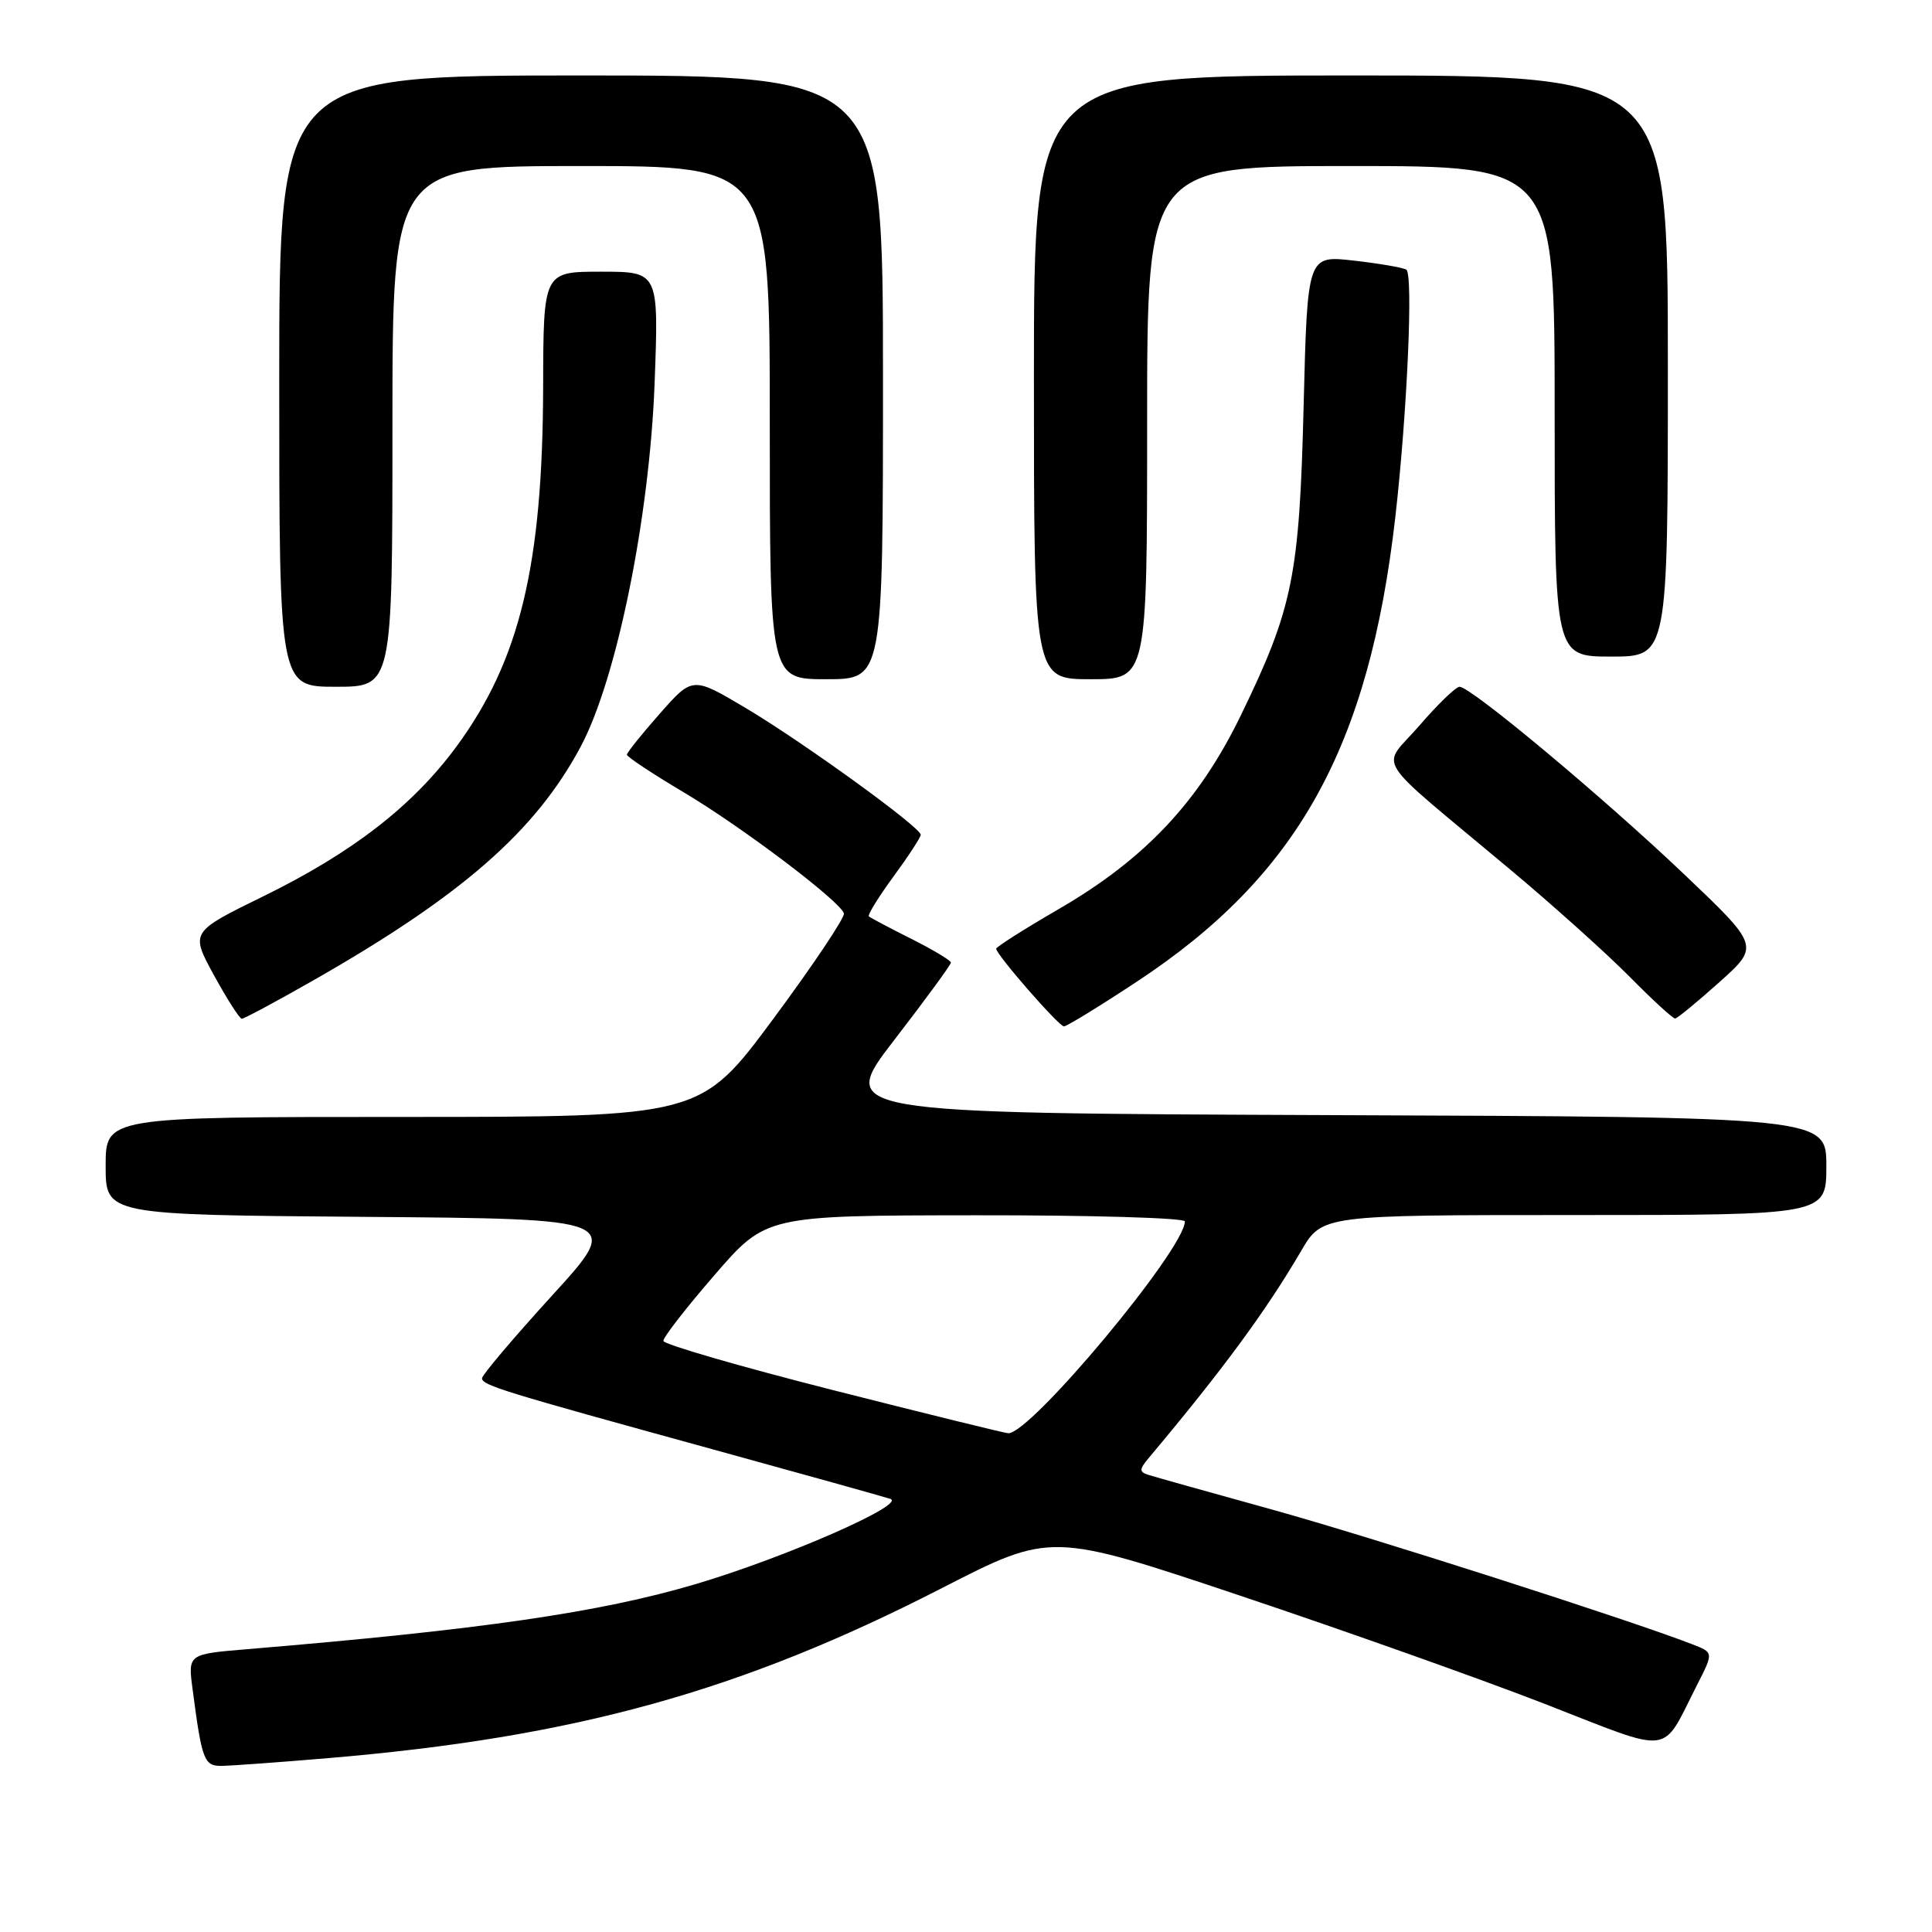 <?xml version="1.0" encoding="UTF-8" standalone="no"?>
<!DOCTYPE svg PUBLIC "-//W3C//DTD SVG 1.1//EN" "http://www.w3.org/Graphics/SVG/1.1/DTD/svg11.dtd" >
<svg xmlns="http://www.w3.org/2000/svg" xmlns:xlink="http://www.w3.org/1999/xlink" version="1.1" viewBox="0 0 256 256">
 <g >
 <path fill="currentColor"
d=" M 43.50 232.96 C 76.20 230.20 98.19 224.10 124.87 210.40 C 139.25 203.03 139.25 203.03 164.37 211.45 C 178.19 216.08 196.35 222.53 204.73 225.79 C 221.97 232.50 220.04 232.75 224.88 223.24 C 227.06 218.97 227.06 218.97 224.28 217.89 C 215.76 214.59 181.41 203.58 168.50 200.01 C 160.25 197.73 152.88 195.66 152.11 195.41 C 150.95 195.03 150.96 194.69 152.18 193.23 C 161.96 181.58 167.73 173.75 172.41 165.75 C 175.19 161.00 175.19 161.00 208.60 161.00 C 242.00 161.00 242.00 161.00 242.00 154.51 C 242.00 148.01 242.00 148.01 176.51 147.76 C 111.02 147.50 111.02 147.50 118.51 137.78 C 122.63 132.44 126.00 127.84 126.00 127.55 C 126.00 127.27 123.64 125.85 120.75 124.40 C 117.86 122.95 115.33 121.61 115.13 121.43 C 114.93 121.24 116.39 118.88 118.38 116.16 C 120.37 113.45 122.00 110.95 122.00 110.61 C 122.00 109.62 106.39 98.32 98.75 93.78 C 91.77 89.64 91.77 89.64 87.42 94.57 C 85.03 97.28 83.07 99.72 83.07 100.00 C 83.06 100.28 86.46 102.53 90.62 105.00 C 98.30 109.57 111.24 119.34 111.82 121.02 C 112.00 121.52 107.80 127.80 102.49 134.97 C 92.83 148.00 92.83 148.00 53.41 148.00 C 14.00 148.00 14.00 148.00 14.00 154.49 C 14.00 160.97 14.00 160.97 48.21 161.24 C 82.43 161.50 82.43 161.50 73.14 171.68 C 68.03 177.29 63.86 182.21 63.87 182.63 C 63.89 183.56 66.50 184.36 94.50 192.06 C 106.60 195.39 117.17 198.34 117.98 198.61 C 120.12 199.34 104.01 206.39 92.22 209.89 C 79.56 213.65 63.72 215.95 32.70 218.53 C 24.90 219.18 24.90 219.18 25.52 223.84 C 26.75 233.23 27.04 234.00 29.33 233.99 C 30.52 233.98 36.90 233.52 43.50 232.96 Z  M 150.63 130.08 C 171.96 116.03 181.39 99.07 184.89 68.50 C 186.46 54.70 187.28 36.29 186.34 35.73 C 185.88 35.45 182.74 34.91 179.37 34.53 C 173.24 33.83 173.24 33.83 172.74 53.67 C 172.18 76.32 171.32 80.56 164.44 94.74 C 158.88 106.21 151.75 113.81 140.25 120.48 C 135.71 123.11 132.00 125.47 132.00 125.71 C 132.00 126.49 140.30 136.00 140.98 136.00 C 141.35 136.00 145.69 133.34 150.63 130.08 Z  M 41.54 129.89 C 61.20 118.68 70.97 110.13 76.94 98.94 C 81.71 90.02 86.07 68.58 86.74 50.75 C 87.29 36.00 87.29 36.00 79.65 36.00 C 72.00 36.00 72.00 36.00 71.97 51.25 C 71.91 74.93 68.88 87.51 60.47 98.94 C 54.68 106.79 46.70 112.98 34.86 118.78 C 25.22 123.50 25.22 123.50 28.36 129.24 C 30.09 132.39 31.74 134.98 32.04 134.99 C 32.34 134.99 36.62 132.70 41.54 129.89 Z  M 227.83 130.14 C 233.16 125.36 233.16 125.36 223.11 115.80 C 212.37 105.59 194.89 91.00 193.40 91.00 C 192.91 91.00 190.51 93.32 188.07 96.15 C 182.98 102.06 181.39 99.54 200.10 115.21 C 205.82 119.99 212.96 126.41 215.97 129.46 C 218.97 132.50 221.67 134.98 221.97 134.96 C 222.26 134.93 224.90 132.76 227.83 130.14 Z  M 52.00 56.50 C 52.00 22.00 52.00 22.00 77.00 22.00 C 102.00 22.00 102.00 22.00 102.00 56.00 C 102.00 90.00 102.00 90.00 109.50 90.00 C 117.00 90.00 117.00 90.00 117.00 50.00 C 117.00 10.00 117.00 10.00 77.00 10.00 C 37.00 10.00 37.00 10.00 37.00 50.50 C 37.00 91.00 37.00 91.00 44.50 91.00 C 52.00 91.00 52.00 91.00 52.00 56.50 Z  M 152.00 56.00 C 152.00 22.00 152.00 22.00 179.00 22.00 C 206.00 22.00 206.00 22.00 206.00 54.50 C 206.00 87.00 206.00 87.00 213.50 87.00 C 221.00 87.00 221.00 87.00 221.00 48.50 C 221.00 10.00 221.00 10.00 179.00 10.00 C 137.00 10.00 137.00 10.00 137.00 50.00 C 137.00 90.00 137.00 90.00 144.50 90.00 C 152.00 90.00 152.00 90.00 152.00 56.00 Z  M 110.23 184.16 C 97.99 181.05 87.94 178.13 87.90 177.68 C 87.86 177.22 90.91 173.30 94.67 168.96 C 101.50 161.06 101.50 161.06 129.25 161.03 C 144.51 161.01 157.00 161.38 157.00 161.84 C 157.00 165.51 136.43 190.15 133.58 189.91 C 132.99 189.86 122.48 187.27 110.23 184.16 Z "/>
</g>
</svg>